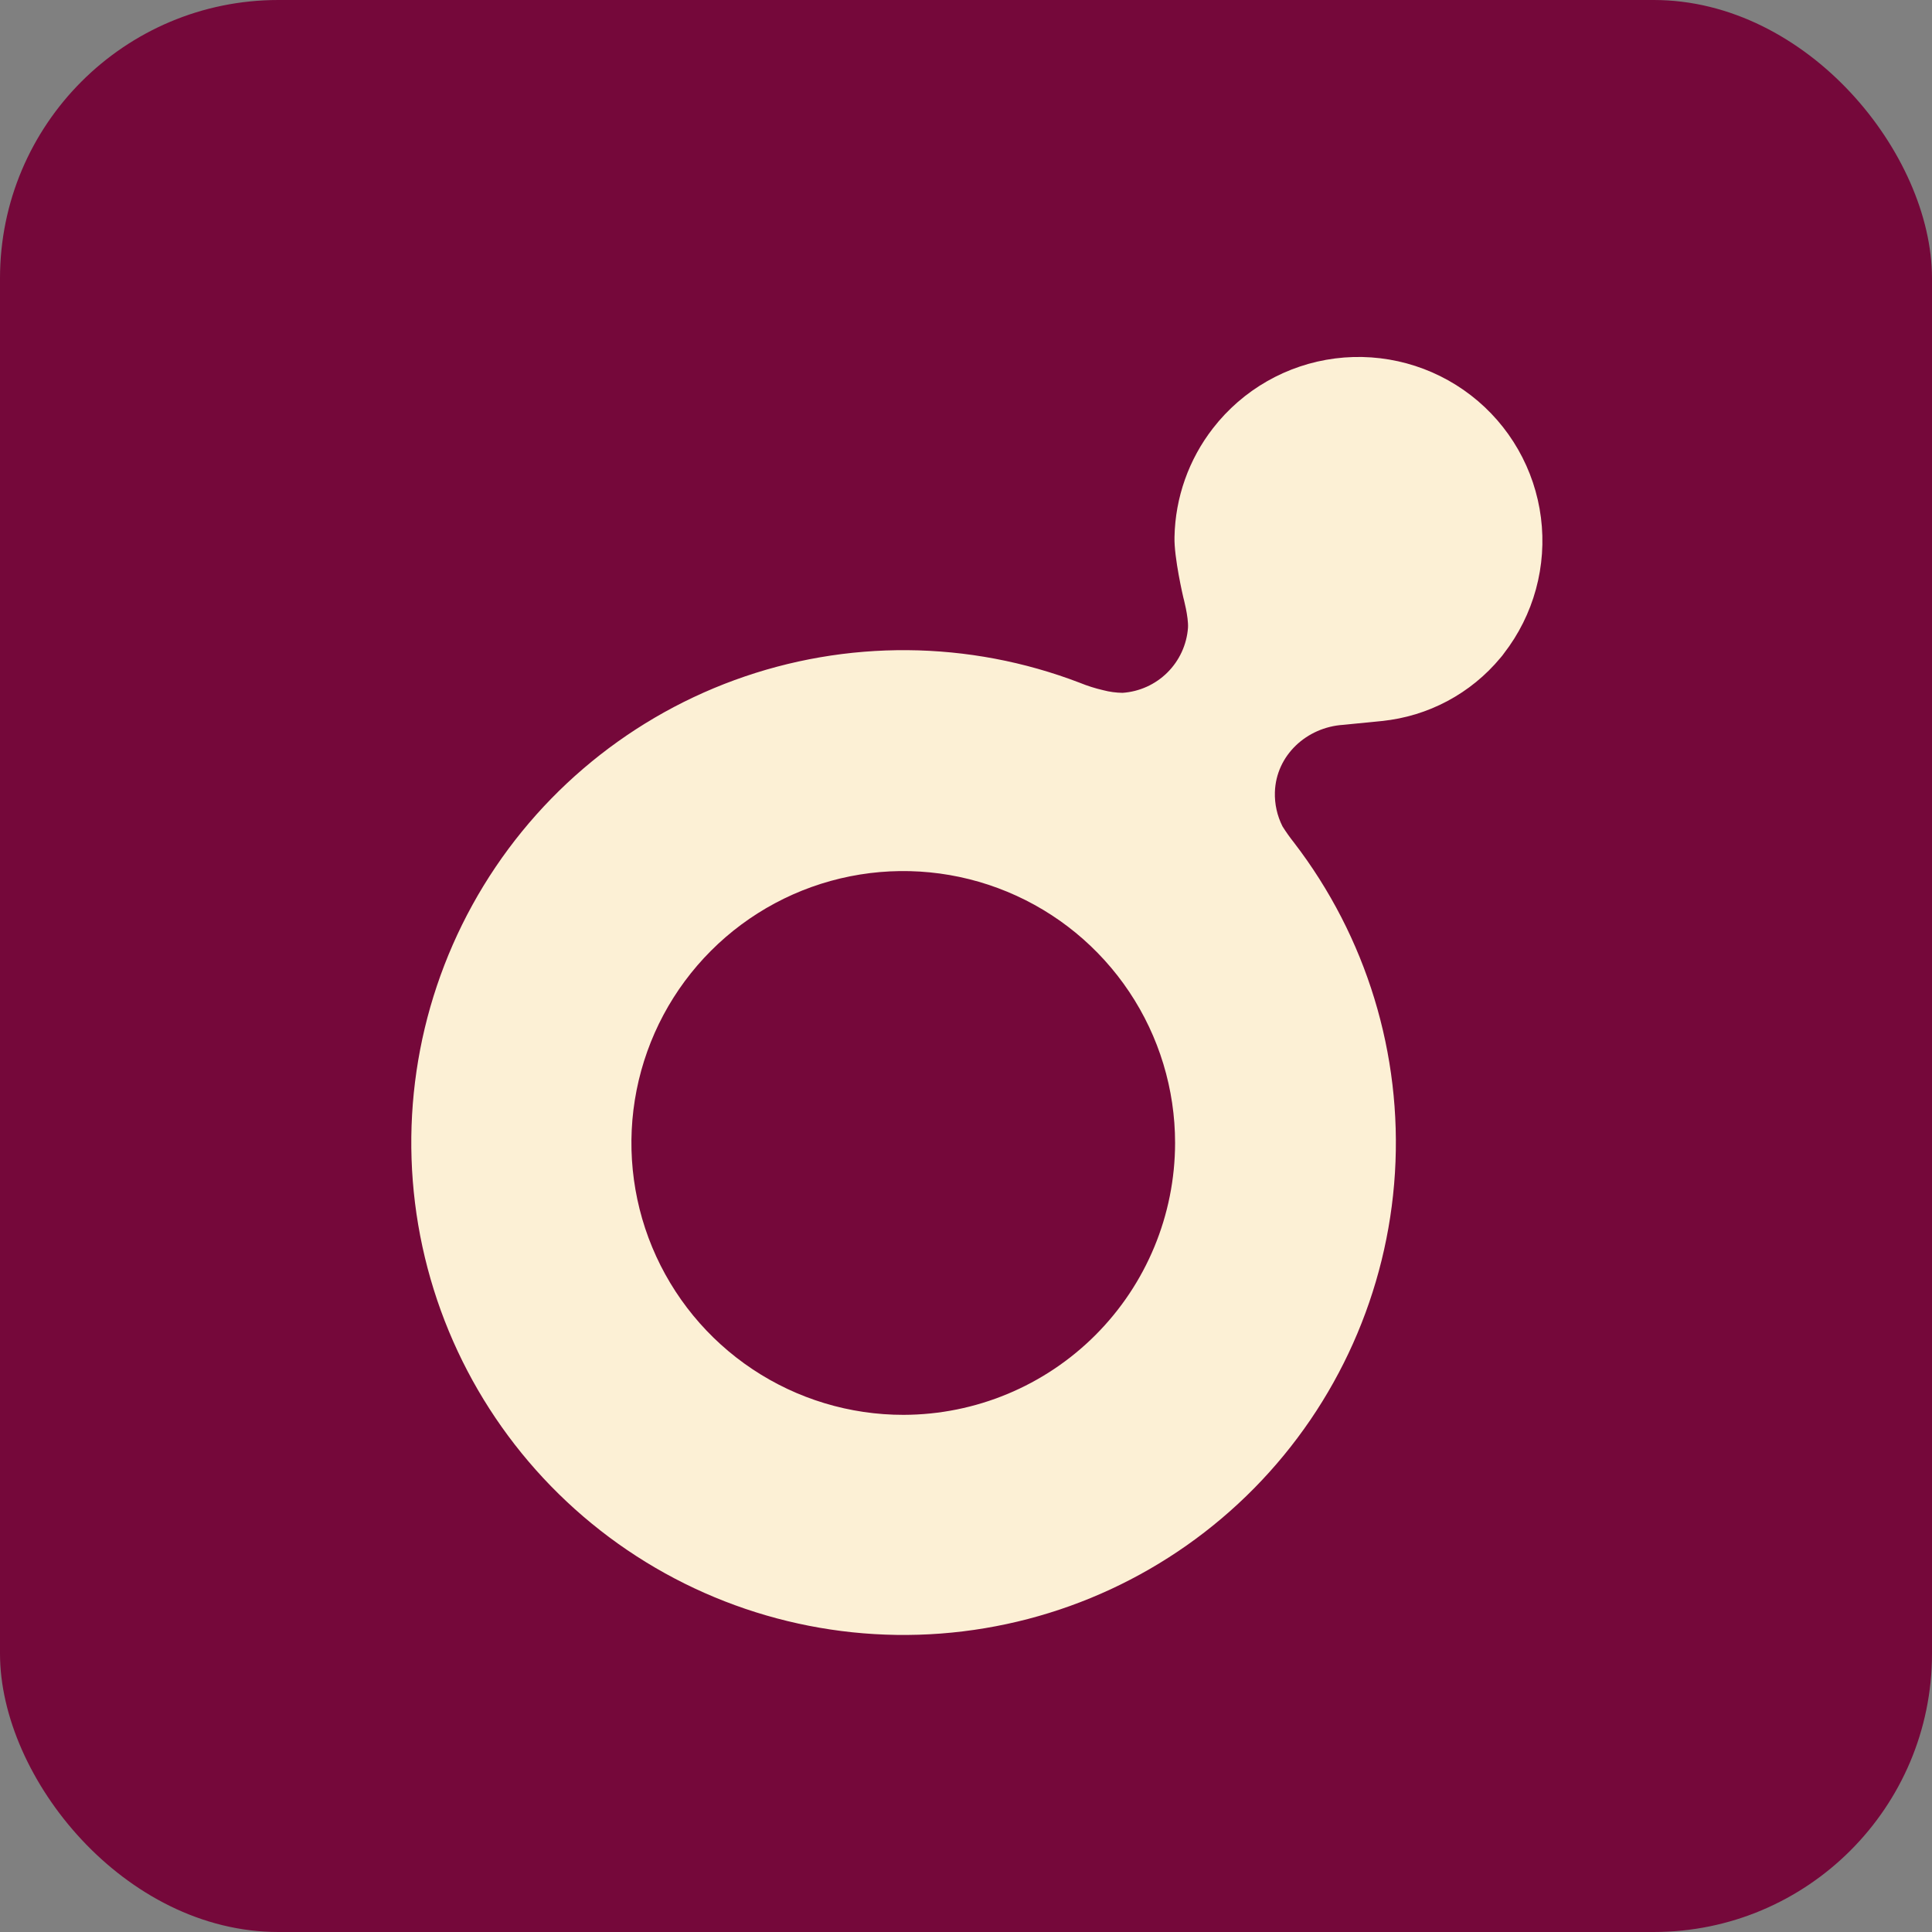 <svg xmlns="http://www.w3.org/2000/svg" fill="none" viewBox="0 0 1180 1180" height="1180" width="1180">
<rect x="0" y="0" width="1180" height="1180" fill="#808080" stroke="none"/>
<rect fill="#75083A" rx="170" height="1180" width="1180"></rect>
<g clip-path="url(#clip0_1_31)">
<path fill="#FCF0D5" d="M898.432 241.493C874.862 223.273 845.026 215.154 815.477 218.92C785.927 222.686 759.08 238.028 740.832 261.578C726.059 280.587 717.821 303.86 717.344 327.932C716.986 340.485 722.723 364.875 722.723 364.875C722.723 364.875 725.95 376.711 725.592 383.346C724.839 393.686 720.379 403.406 713.034 410.721C705.688 418.035 695.95 422.451 685.609 423.158C681.614 423.104 677.64 422.562 673.776 421.544C668.942 420.43 664.206 418.931 659.612 417.061C591.818 391.038 516.9 390.433 448.695 415.357C380.491 440.282 323.609 489.053 288.556 552.661C253.503 616.269 242.649 690.416 257.997 761.405C273.345 832.394 313.86 895.43 372.056 938.868C430.253 982.305 502.2 1003.21 574.606 997.72C647.013 992.231 714.987 960.717 765.973 909.002C816.958 857.286 847.51 788.863 851.985 716.37C856.46 643.878 834.555 572.215 790.317 514.619C787.808 511.461 785.474 508.168 783.325 504.755C780.036 498.263 778.433 491.048 778.663 483.773C779.38 461.356 798.027 444.14 820.439 442.706L843.926 440.374C872.284 437.523 898.375 423.605 916.54 401.638C917.253 400.846 917.911 400.007 918.512 399.128V399.128C927.555 387.463 934.209 374.13 938.094 359.891C941.98 345.652 943.019 330.786 941.154 316.145C939.289 301.503 934.556 287.374 927.225 274.564C919.894 261.754 910.109 250.516 898.432 241.493V241.493ZM551.856 864.141C519.011 864.176 486.894 854.467 459.568 836.241C432.241 818.016 410.933 792.093 398.34 761.752C385.746 731.411 382.432 698.015 388.818 665.79C395.204 633.565 411.003 603.959 434.215 580.717C457.427 557.474 487.009 541.64 519.22 535.218C551.431 528.796 584.823 532.074 615.171 544.638C645.518 557.202 671.459 578.486 689.71 605.799C707.961 633.112 717.703 665.226 717.703 698.078C717.656 742.075 700.173 784.259 669.086 815.386C637.999 846.514 595.843 864.046 551.856 864.141Z"></path>
</g>
<defs>
<clipPath id="clip0_1_31">
<rect transform="translate(251 218)" fill="white" height="781" width="691"></rect>
</clipPath>
</defs>
</svg>
